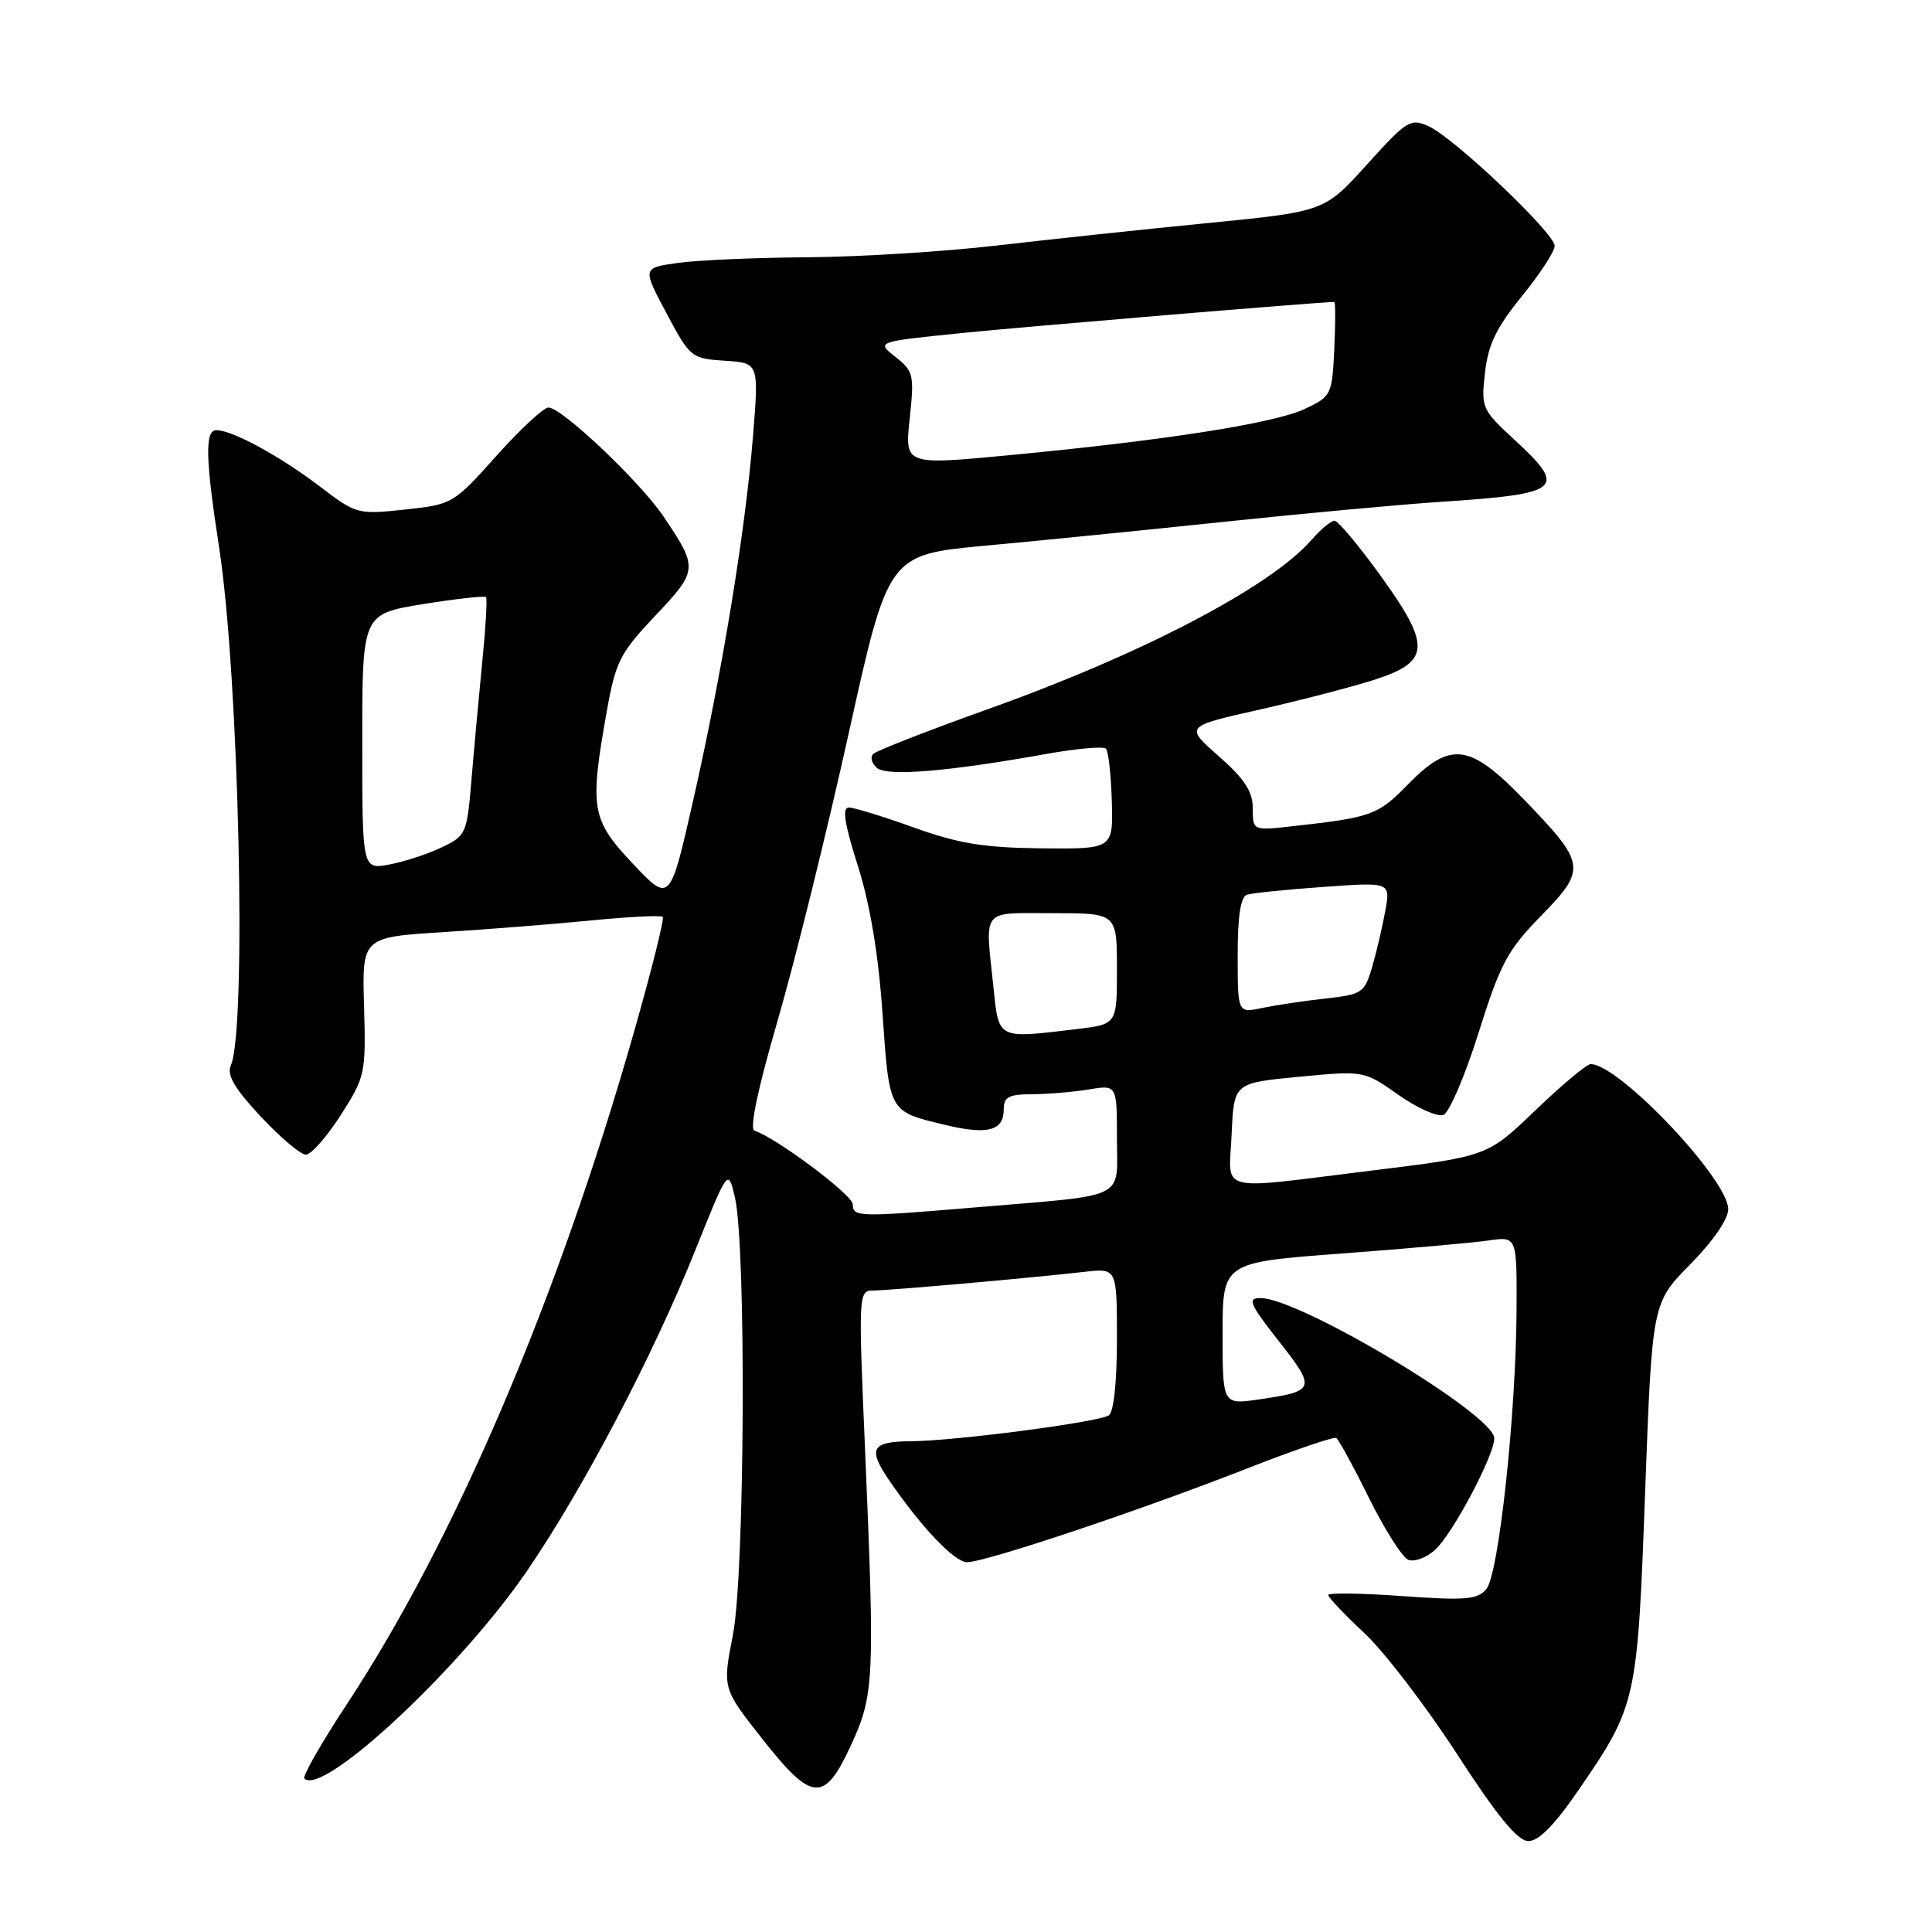 <?xml version="1.0" encoding="UTF-8" standalone="no"?>
<!DOCTYPE svg PUBLIC "-//W3C//DTD SVG 1.1//EN" "http://www.w3.org/Graphics/SVG/1.1/DTD/svg11.dtd" >
<svg xmlns="http://www.w3.org/2000/svg" xmlns:xlink="http://www.w3.org/1999/xlink" version="1.1" viewBox="0 0 256 256">
 <g >
 <path fill="currentColor"
d=" M 209.13 237.24 C 216.86 225.99 216.97 225.52 217.99 197.61 C 218.92 172.65 218.92 172.65 223.96 167.54 C 226.95 164.51 229.00 161.54 229.00 160.23 C 229.00 156.28 214.52 141.00 210.77 141.00 C 210.25 141.00 206.96 143.75 203.46 147.11 C 197.10 153.22 197.10 153.22 181.80 155.10 C 160.80 157.68 162.86 158.21 163.20 150.25 C 163.50 143.50 163.50 143.50 172.12 142.68 C 180.74 141.86 180.74 141.86 185.29 145.07 C 187.80 146.83 190.48 148.03 191.26 147.73 C 192.04 147.43 194.13 142.53 195.92 136.84 C 198.79 127.70 199.75 125.90 204.19 121.36 C 210.25 115.16 210.16 114.47 202.06 106.07 C 194.76 98.48 192.22 98.14 186.51 103.99 C 182.58 108.01 181.73 108.32 171.25 109.48 C 166.00 110.07 166.00 110.07 166.00 107.12 C 166.00 104.88 164.92 103.22 161.50 100.21 C 157.00 96.25 157.00 96.25 166.75 94.06 C 172.11 92.85 178.97 91.07 182.00 90.11 C 189.56 87.69 189.69 85.64 182.88 76.21 C 180.01 72.25 177.29 69.00 176.83 69.00 C 176.36 69.00 174.99 70.15 173.77 71.55 C 168.38 77.75 151.31 86.68 131.00 93.93 C 123.03 96.78 116.14 99.47 115.71 99.90 C 115.27 100.33 115.50 101.17 116.21 101.76 C 117.59 102.90 125.61 102.24 138.72 99.89 C 142.69 99.18 146.21 98.87 146.54 99.20 C 146.87 99.53 147.22 102.66 147.32 106.15 C 147.50 112.50 147.50 112.50 138.00 112.41 C 130.40 112.33 127.03 111.78 121.12 109.66 C 117.06 108.20 113.17 107.00 112.48 107.00 C 111.56 107.00 111.89 109.13 113.67 114.72 C 115.29 119.85 116.40 126.45 116.94 134.34 C 117.86 147.47 117.74 147.26 125.25 149.06 C 130.85 150.40 133.00 149.84 133.00 147.03 C 133.00 145.35 133.65 145.00 136.75 144.99 C 138.81 144.98 142.19 144.70 144.25 144.36 C 148.00 143.74 148.00 143.74 148.00 150.82 C 148.00 159.09 149.69 158.26 129.33 159.98 C 113.70 161.29 113.00 161.27 113.00 159.58 C 113.00 158.35 102.94 150.81 99.97 149.82 C 99.29 149.60 100.42 144.22 103.05 135.20 C 105.33 127.35 109.56 110.26 112.45 97.21 C 117.69 73.50 117.69 73.50 130.60 72.30 C 137.69 71.65 152.05 70.21 162.50 69.11 C 172.95 68.01 185.78 66.83 191.00 66.49 C 206.98 65.43 207.74 64.78 200.61 58.21 C 196.36 54.29 196.24 54.02 196.77 49.38 C 197.18 45.67 198.28 43.40 201.65 39.26 C 204.04 36.32 206.00 33.32 206.00 32.58 C 206.00 30.90 192.71 18.28 189.30 16.73 C 186.91 15.64 186.41 15.95 181.13 21.80 C 175.50 28.03 175.50 28.03 160.00 29.56 C 151.47 30.40 138.88 31.74 132.01 32.54 C 125.13 33.34 113.88 34.04 107.01 34.09 C 100.13 34.14 92.39 34.47 89.81 34.84 C 85.11 35.50 85.11 35.50 88.31 41.50 C 91.43 47.36 91.60 47.51 96.03 47.80 C 100.56 48.09 100.56 48.09 99.78 57.74 C 98.77 70.36 95.70 89.07 91.86 106.01 C 88.77 119.64 88.77 119.64 83.88 114.47 C 78.35 108.62 78.10 107.14 80.40 94.26 C 81.58 87.65 82.15 86.53 86.84 81.57 C 92.51 75.58 92.54 75.27 87.89 68.40 C 84.74 63.75 74.44 54.00 72.67 54.00 C 72.03 54.00 68.92 56.89 65.76 60.42 C 60.10 66.75 59.94 66.85 53.65 67.52 C 47.42 68.19 47.18 68.12 42.49 64.54 C 37.12 60.45 30.80 57.00 28.66 57.00 C 27.13 57.00 27.22 60.78 29.03 72.50 C 31.67 89.65 32.72 136.38 30.58 141.20 C 30.03 142.44 31.10 144.26 34.55 147.95 C 37.15 150.73 39.84 153.00 40.53 153.00 C 41.22 153.00 43.30 150.64 45.15 147.76 C 48.40 142.67 48.49 142.24 48.24 133.36 C 47.97 124.19 47.97 124.19 58.74 123.51 C 64.66 123.14 73.53 122.44 78.46 121.95 C 83.38 121.47 87.60 121.26 87.82 121.49 C 88.05 121.72 86.34 128.56 84.02 136.70 C 73.92 172.15 60.29 204.07 45.95 225.83 C 42.58 230.95 40.05 235.38 40.33 235.66 C 42.76 238.09 60.99 221.09 69.85 208.13 C 77.31 197.21 86.53 179.64 92.13 165.66 C 96.48 154.82 96.48 154.82 97.38 158.66 C 98.89 165.10 98.70 208.49 97.12 216.60 C 95.73 223.71 95.73 223.71 100.96 230.35 C 107.60 238.81 109.22 238.93 112.76 231.25 C 115.84 224.57 115.93 222.63 114.61 191.75 C 113.74 171.48 113.76 171.00 115.69 171.00 C 117.75 171.00 136.45 169.35 143.75 168.52 C 148.00 168.04 148.00 168.04 148.00 177.46 C 148.00 183.11 147.57 187.15 146.92 187.55 C 145.44 188.46 126.57 190.93 120.75 190.97 C 115.49 191.00 114.95 191.93 117.76 196.06 C 121.98 202.26 126.47 207.00 128.14 207.00 C 130.56 207.00 150.83 200.22 164.99 194.68 C 171.31 192.20 176.74 190.34 177.06 190.54 C 177.38 190.74 179.34 194.33 181.41 198.51 C 183.48 202.70 185.83 206.38 186.62 206.69 C 187.42 206.99 189.01 206.40 190.15 205.37 C 192.47 203.27 198.00 192.86 198.00 190.58 C 198.00 187.45 172.23 172.00 167.01 172.00 C 165.24 172.00 165.57 172.77 169.46 177.72 C 174.43 184.05 174.33 184.34 166.75 185.44 C 162.00 186.12 162.00 186.12 162.00 176.70 C 162.00 167.28 162.00 167.28 177.75 166.10 C 186.41 165.45 195.19 164.67 197.25 164.37 C 201.00 163.82 201.00 163.82 200.95 173.66 C 200.87 187.51 198.59 208.58 196.95 210.56 C 195.79 211.95 194.21 212.09 185.80 211.49 C 180.41 211.10 176.00 211.04 176.00 211.35 C 176.00 211.66 178.16 213.94 180.80 216.41 C 183.44 218.88 188.95 226.08 193.05 232.40 C 198.39 240.64 201.07 243.92 202.50 243.95 C 203.87 243.98 205.96 241.86 209.13 237.24 Z  M 131.64 130.85 C 130.53 120.18 129.87 121.00 139.50 121.00 C 148.00 121.00 148.00 121.00 148.00 128.36 C 148.00 135.72 148.00 135.72 142.75 136.35 C 132.07 137.63 132.37 137.78 131.64 130.85 Z  M 164.00 126.59 C 164.00 121.34 164.39 118.81 165.25 118.55 C 165.94 118.33 170.49 117.87 175.37 117.52 C 184.25 116.88 184.25 116.88 183.56 120.69 C 183.18 122.78 182.40 126.13 181.82 128.12 C 180.81 131.56 180.50 131.77 175.63 132.31 C 172.81 132.62 169.04 133.19 167.25 133.56 C 164.00 134.25 164.00 134.25 164.00 126.59 Z  M 48.00 98.29 C 48.00 81.36 48.00 81.36 56.04 80.05 C 60.46 79.34 64.23 78.92 64.40 79.12 C 64.58 79.33 64.36 83.10 63.92 87.50 C 63.49 91.90 62.84 98.92 62.49 103.10 C 61.88 110.49 61.77 110.74 58.53 112.28 C 56.70 113.16 53.58 114.18 51.60 114.55 C 48.00 115.22 48.00 115.22 48.00 98.29 Z  M 120.54 55.47 C 121.16 49.67 121.05 49.18 118.65 47.29 C 116.09 45.28 116.09 45.28 127.56 44.12 C 136.05 43.26 174.33 40.06 176.80 40.01 C 176.96 40.00 176.96 42.81 176.80 46.25 C 176.51 52.34 176.41 52.53 172.88 54.19 C 168.83 56.10 154.34 58.36 133.69 60.32 C 119.88 61.63 119.88 61.63 120.54 55.47 Z "/>
</g>
</svg>
